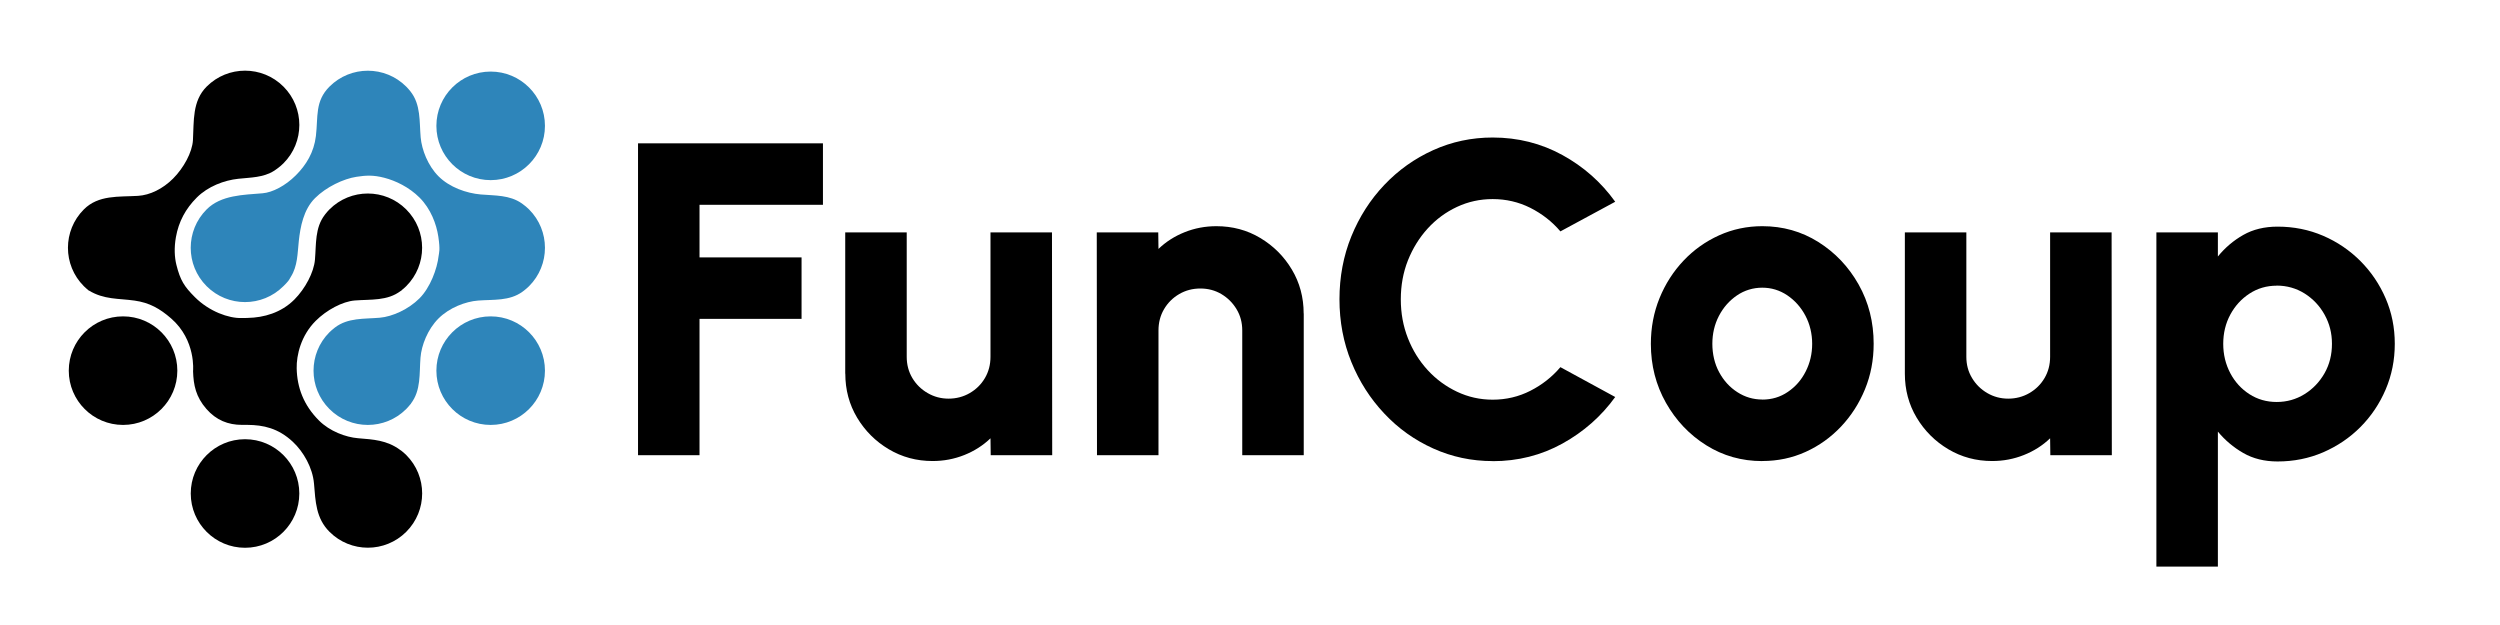 <?xml version="1.0" encoding="UTF-8" standalone="no"?>
<!-- Created with Inkscape (http://www.inkscape.org/) -->

<svg
   width="400mm"
   height="100mm"
   viewBox="0 0 400 100"
   version="1.1"
   id="svg393"
   inkscape:version="1.2 (dc2aeda, 2022-05-15)"
   sodipodi:docname="FC6Logo.svg"
   xmlns:inkscape="http://www.inkscape.org/namespaces/inkscape"
   xmlns:sodipodi="http://sodipodi.sourceforge.net/DTD/sodipodi-0.dtd"
   xmlns="http://www.w3.org/2000/svg"
   xmlns:svg="http://www.w3.org/2000/svg">
  <sodipodi:namedview
     id="namedview395"
     pagecolor="#ffffff"
     bordercolor="#000000"
     borderopacity="0.25"
     inkscape:showpageshadow="2"
     inkscape:pageopacity="0.0"
     inkscape:pagecheckerboard="0"
     inkscape:deskcolor="#d1d1d1"
     inkscape:document-units="mm"
     showgrid="false"
     inkscape:zoom="0.5028719"
     inkscape:cx="605.52201"
     inkscape:cy="519.01886"
     inkscape:window-width="1728"
     inkscape:window-height="1052"
     inkscape:window-x="0"
     inkscape:window-y="65"
     inkscape:window-maximized="0"
     inkscape:current-layer="g164" />
  <defs
     id="defs390" />
  <g
     inkscape:label="Layer 1"
     inkscape:groupmode="layer"
     id="layer1">
    <g
       id="g148"
       transform="matrix(0.386,0,0,0.386,3.975,11.316)">
      <path
         class="cls-1"
         d="m 128.34,106.6 c -0.72,0.56 -1.42,1.15 -2.08,1.81 -8.79,8.79 -8.79,23.03 0,31.82 8.79,8.79 23.03,8.79 31.82,0 0.66,-0.66 1.25,-1.36 1.81,-2.08 l 0.13,0.13 c 0,0 0,-0.11 0,-0.3 4.24,-5.53 3.46,-12.38 3.98,-19.03 0.4,-5.14 2.98,-11.77 7.46,-16.25 4.52,-4.52 11.24,-7.03 16.41,-7.43 6.41,-0.49 13,0.26 18.41,-3.67 0.24,-0.18 0,0 0,0 l 0.24,-0.18 c 0.86,-0.64 1.7,-1.33 2.48,-2.11 8.79,-8.79 8.79,-23.03 0,-31.82 -0.84,-0.84 -1.75,-1.58 -2.69,-2.26 v 0 l -0.33,-0.24 c -5.04,-3.54 -11.12,-3.19 -17.02,-3.7 -5.9,-0.51 -12.93,-2.96 -17.49,-7.53 -4.41,-4.41 -6.95,-11.02 -7.4,-16.17 -0.57,-6.64 0.11,-13.51 -4.21,-18.99 v 0 l -0.11,-0.14 c -0.52,-0.65 -1.07,-1.27 -1.66,-1.87 -8.79,-8.79 -23.03,-8.79 -31.82,0 -6.08,6.08 -4.67,12.48 -5.62,20.45 -0.81,6.83 -4.06,12.06 -8.32,16.31 -4.38,4.38 -9.68,7.1 -13.78,7.45 -7.91,0.67 -17.19,0.68 -23.2,6.69 -8.79,8.79 -8.79,23.03 0,31.82 8.79,8.79 23.03,8.79 31.82,0 0.81,-0.81 1.64,-1.65 1.98,-2.12 0.25,-0.34 0.45,-0.63 0.45,-0.63 0,0 0.11,-0.16 0.63,-1.09 2.87,-4.5 2.77,-9.77 3.33,-14.89 0.63,-5.81 1.93,-12.99 6.7,-17.75 4.67,-4.67 11.85,-8.05 17.2,-8.86 3.82,-0.58 6.84,-0.82 11.53,0.4 4.69,1.22 10.24,3.85 14.63,8.23 4.63,4.63 6.99,10.96 7.77,16.17 0.85,5.72 0.28,6.58 0.14,7.88 -0.61,5.52 -3.51,13.26 -7.97,17.72 -4.51,4.51 -11.2,7.56 -16.44,8.01 -6.49,0.56 -13.19,-0.07 -18.59,4.07"
         id="path136"
         style="fill:#2e85ba" />
      <path
         d="m 155.83,157.38 -0.41,-0.3 c -5.38,-3.93 -10.94,-4.23 -17.31,-4.75 -5.11,-0.42 -11.74,-2.88 -16.2,-7.35 -6.34,-6.34 -9.07,-13.66 -9.23,-21.59 -0.11,-5.55 1.77,-13.59 7.87,-19.7 4.48,-4.48 11.11,-8.06 16.25,-8.46 6.65,-0.52 13.5,0.26 19.03,-3.98 0.19,0 0.3,0 0.3,0 L 156,91.12 c 0.72,-0.56 1.42,-1.15 2.08,-1.81 8.79,-8.79 8.79,-23.03 0,-31.82 -8.79,-8.79 -23.03,-8.79 -31.82,0 -0.66,0.66 -1.25,1.36 -1.81,2.08 l -0.13,0.18 c -4.14,5.4 -3.51,12.11 -4.07,18.59 -0.45,5.25 -4.03,12 -8.53,16.51 -5.52,5.52 -12.67,7.47 -19.27,7.61 -0.1,0 -1.39,0.05 -1.49,0.05 -0.41,0 -0.8,0 -1.19,0 -5.22,0.13 -13.27,-2.64 -19.3,-8.67 -4.38,-4.38 -6.05,-6.95 -7.65,-13.38 -0.76,-3.06 -1,-6.98 -0.2,-11.48 1.14,-6.41 3.98,-11.74 8.65,-16.41 4.67,-4.67 11.38,-7.15 17.19,-7.78 5.12,-0.56 10.39,-0.46 14.89,-3.33 0.07,-0.04 0.14,-0.09 0.14,-0.09 0.4,-0.26 1.12,-0.79 1.12,-0.79 0.9,-0.66 1.77,-1.38 2.58,-2.19 8.79,-8.79 8.79,-23.03 0,-31.82 -8.79,-8.79 -23.03,-8.79 -31.82,0 -6.01,6.01 -5.25,14.27 -5.69,22.2 -0.28,5.05 -3.86,11.57 -8.25,15.95 -4.25,4.25 -9.57,6.85 -14.52,7.15 -8.02,0.48 -16.38,-0.46 -22.45,5.62 -8.79,8.79 -8.79,23.03 0,31.82 0.6,0.6 1.23,1.15 1.87,1.66 l -0.1,0.1 c 0,0 0.09,0 0.25,0 6.36,3.88 12.4,3.27 18.99,4.21 6.2,0.88 10.47,3.31 15.17,7.4 10.4,9.02 9.09,21.85 9.09,21.85 0.17,5.8 1.17,10.68 5.55,15.69 4.06,4.63 8.95,6.58 14.72,6.58 h 2.28 c 6.55,0.05 12.7,1.32 18.8,7.01 4.44,4.14 8.22,10.77 8.78,17.33 0.63,7.4 0.78,14.34 6.42,19.98 8.79,8.79 23.03,8.79 31.82,0 8.79,-8.79 8.79,-23.03 0,-31.82 -0.71,-0.71 -1.47,-1.35 -2.25,-1.95 z"
         id="path138" />
      <circle
         class="cls-1"
         cx="193.09"
         cy="22.85"
         r="22.5"
         id="circle140"
         style="fill:#2e85ba" />
      <circle
         class="cls-1"
         cx="193.09"
         cy="124.32"
         r="22.5"
         id="circle142"
         style="fill:#2e85ba" />
      <circle
         cx="40.71"
         cy="124.32"
         r="22.5"
         id="circle144" />
      <circle
         cx="91.27"
         cy="175.24"
         r="22.5"
         id="circle146" />
    </g>
    <g
       id="g164"
       transform="matrix(0.917,0,0,0.917,103.662,-173.291)">
      <path
         d="M -1.721,268.405 V 213.981 H 30.545 v 10.729 H 9.009 v 9.174 H 26.813 v 10.729 H 9.009 v 23.791 z"
         id="path150"
         style="stroke-width:1.296" />
      <path
         d="M 34.432,254.177 V 229.531 h 10.729 v 21.692 c 0,1.374 0.324,2.605 0.985,3.719 0.661,1.101 1.542,1.97 2.669,2.618 1.114,0.648 2.332,0.972 3.654,0.972 1.322,0 2.579,-0.324 3.693,-0.972 1.114,-0.648 1.996,-1.516 2.643,-2.618 0.648,-1.101 0.972,-2.332 0.972,-3.719 V 229.531 H 70.507 l 0.039,38.874 H 59.817 l -0.039,-2.954 c -1.296,1.244 -2.812,2.216 -4.561,2.916 -1.749,0.7 -3.589,1.05 -5.533,1.05 -2.799,0 -5.352,-0.687 -7.658,-2.06 -2.307,-1.374 -4.147,-3.214 -5.52,-5.507 -1.374,-2.294 -2.06,-4.859 -2.06,-7.684 z"
         id="path152"
         style="stroke-width:1.296" />
      <path
         d="m 114.435,243.681 v 24.724 h -10.729 v -21.769 c 0,-1.374 -0.324,-2.605 -0.998,-3.719 -0.661,-1.101 -1.542,-1.97 -2.643,-2.63 -1.101,-0.648 -2.319,-0.972 -3.667,-0.972 -1.348,0 -2.579,0.324 -3.693,0.972 -1.114,0.648 -1.996,1.529 -2.643,2.63 -0.648,1.101 -0.972,2.345 -0.972,3.719 V 268.405 H 78.36 l -0.039,-38.874 h 10.729 l 0.039,2.877 c 1.296,-1.244 2.812,-2.216 4.561,-2.916 1.749,-0.7 3.589,-1.05 5.533,-1.05 2.825,0 5.391,0.687 7.671,2.06 2.294,1.374 4.134,3.201 5.507,5.507 1.374,2.294 2.06,4.859 2.06,7.671 z"
         id="path154"
         style="stroke-width:1.296" />
      <path
         d="m 147.4,269.428 c -3.68,0 -7.14,-0.739 -10.379,-2.203 -3.24,-1.464 -6.09,-3.486 -8.526,-6.09 -2.449,-2.592 -4.367,-5.585 -5.753,-8.993 -1.387,-3.408 -2.073,-7.062 -2.073,-10.95 0,-3.887 0.687,-7.567 2.073,-10.975 1.387,-3.408 3.304,-6.401 5.753,-8.98 2.449,-2.579 5.287,-4.6 8.526,-6.064 3.24,-1.464 6.699,-2.203 10.379,-2.203 4.406,0 8.462,1.024 12.168,3.058 3.706,2.034 6.777,4.756 9.213,8.151 l -9.563,5.17 c -1.451,-1.71 -3.201,-3.071 -5.248,-4.108 -2.047,-1.024 -4.237,-1.529 -6.57,-1.529 -2.203,0 -4.276,0.454 -6.22,1.361 -1.944,0.907 -3.654,2.164 -5.118,3.771 -1.464,1.607 -2.605,3.46 -3.447,5.559 -0.829,2.099 -1.244,4.367 -1.244,6.803 0,2.436 0.415,4.678 1.244,6.79 0.829,2.112 1.983,3.965 3.447,5.559 1.464,1.594 3.175,2.851 5.118,3.771 1.944,0.92 4.017,1.387 6.22,1.387 2.358,0 4.548,-0.518 6.583,-1.555 2.034,-1.037 3.784,-2.41 5.235,-4.121 l 9.563,5.209 c -2.436,3.369 -5.507,6.077 -9.213,8.125 -3.706,2.047 -7.762,3.071 -12.168,3.071 z"
         id="path156"
         style="stroke-width:1.296" />
      <path
         d="m 194.438,269.428 c -3.576,0 -6.842,-0.92 -9.77,-2.76 -2.941,-1.84 -5.287,-4.315 -7.036,-7.412 -1.749,-3.097 -2.63,-6.518 -2.63,-10.276 0,-2.851 0.505,-5.507 1.516,-7.995 1.011,-2.475 2.41,-4.652 4.185,-6.531 1.775,-1.879 3.836,-3.343 6.207,-4.419 2.358,-1.063 4.872,-1.594 7.542,-1.594 3.576,0 6.842,0.92 9.77,2.76 2.929,1.84 5.287,4.315 7.036,7.425 1.749,3.11 2.618,6.557 2.618,10.341 0,2.825 -0.505,5.468 -1.516,7.93 -1.011,2.462 -2.41,4.639 -4.172,6.505 -1.775,1.879 -3.836,3.356 -6.181,4.419 -2.345,1.063 -4.859,1.594 -7.555,1.594 z m 0,-10.729 c 1.659,0 3.149,-0.441 4.471,-1.348 1.322,-0.894 2.358,-2.073 3.11,-3.563 0.752,-1.477 1.127,-3.084 1.127,-4.82 0,-1.736 -0.389,-3.421 -1.179,-4.911 -0.79,-1.49 -1.853,-2.669 -3.175,-3.563 -1.322,-0.881 -2.773,-1.322 -4.354,-1.322 -1.581,0 -3.11,0.454 -4.432,1.361 -1.322,0.907 -2.371,2.099 -3.136,3.576 -0.765,1.477 -1.14,3.097 -1.14,4.859 0,1.762 0.389,3.499 1.192,4.963 0.79,1.464 1.84,2.618 3.175,3.473 1.322,0.855 2.773,1.283 4.354,1.283 z"
         id="path158"
         style="stroke-width:1.296" />
      <path
         d="M 219.318,254.177 V 229.531 h 10.729 v 21.692 c 0,1.374 0.324,2.605 0.998,3.719 0.661,1.101 1.542,1.97 2.656,2.618 1.114,0.648 2.332,0.972 3.654,0.972 1.322,0 2.579,-0.324 3.693,-0.972 1.114,-0.648 1.996,-1.516 2.643,-2.618 0.648,-1.101 0.972,-2.332 0.972,-3.719 V 229.531 h 10.729 l 0.039,38.874 H 244.702 l -0.039,-2.954 c -1.296,1.244 -2.812,2.216 -4.574,2.916 -1.749,0.7 -3.589,1.05 -5.533,1.05 -2.799,0 -5.352,-0.687 -7.658,-2.06 -2.307,-1.374 -4.147,-3.214 -5.52,-5.507 -1.374,-2.294 -2.06,-4.859 -2.06,-7.684 z"
         id="path160"
         style="stroke-width:1.296" />
      <path
         d="M 273.936,287.842 H 263.206 V 229.531 h 10.729 v 4.198 c 1.244,-1.529 2.721,-2.786 4.432,-3.758 1.71,-0.972 3.706,-1.451 5.987,-1.451 2.825,0 5.468,0.531 7.943,1.594 2.475,1.063 4.639,2.54 6.518,4.419 1.866,1.879 3.33,4.043 4.393,6.505 1.063,2.462 1.594,5.105 1.594,7.93 0,2.825 -0.531,5.481 -1.594,7.969 -1.063,2.488 -2.527,4.665 -4.393,6.544 -1.866,1.879 -4.043,3.343 -6.518,4.419 -2.475,1.063 -5.131,1.594 -7.943,1.594 -2.281,0 -4.276,-0.492 -5.987,-1.477 -1.71,-0.985 -3.188,-2.229 -4.432,-3.732 z m 10.263,-49.02 c -1.762,0 -3.343,0.466 -4.756,1.387 -1.412,0.92 -2.527,2.151 -3.343,3.667 -0.816,1.516 -1.231,3.227 -1.231,5.093 0,1.866 0.415,3.563 1.231,5.118 0.816,1.542 1.931,2.76 3.343,3.667 1.412,0.907 2.993,1.361 4.756,1.361 1.762,0 3.382,-0.454 4.846,-1.361 1.464,-0.907 2.63,-2.125 3.499,-3.654 0.868,-1.529 1.296,-3.24 1.296,-5.131 0,-1.892 -0.428,-3.525 -1.283,-5.08 -0.855,-1.542 -2.021,-2.773 -3.473,-3.693 -1.464,-0.92 -3.097,-1.387 -4.885,-1.387 z"
         id="path162"
         style="stroke-width:1.296" />
    </g>
  </g>
</svg>
